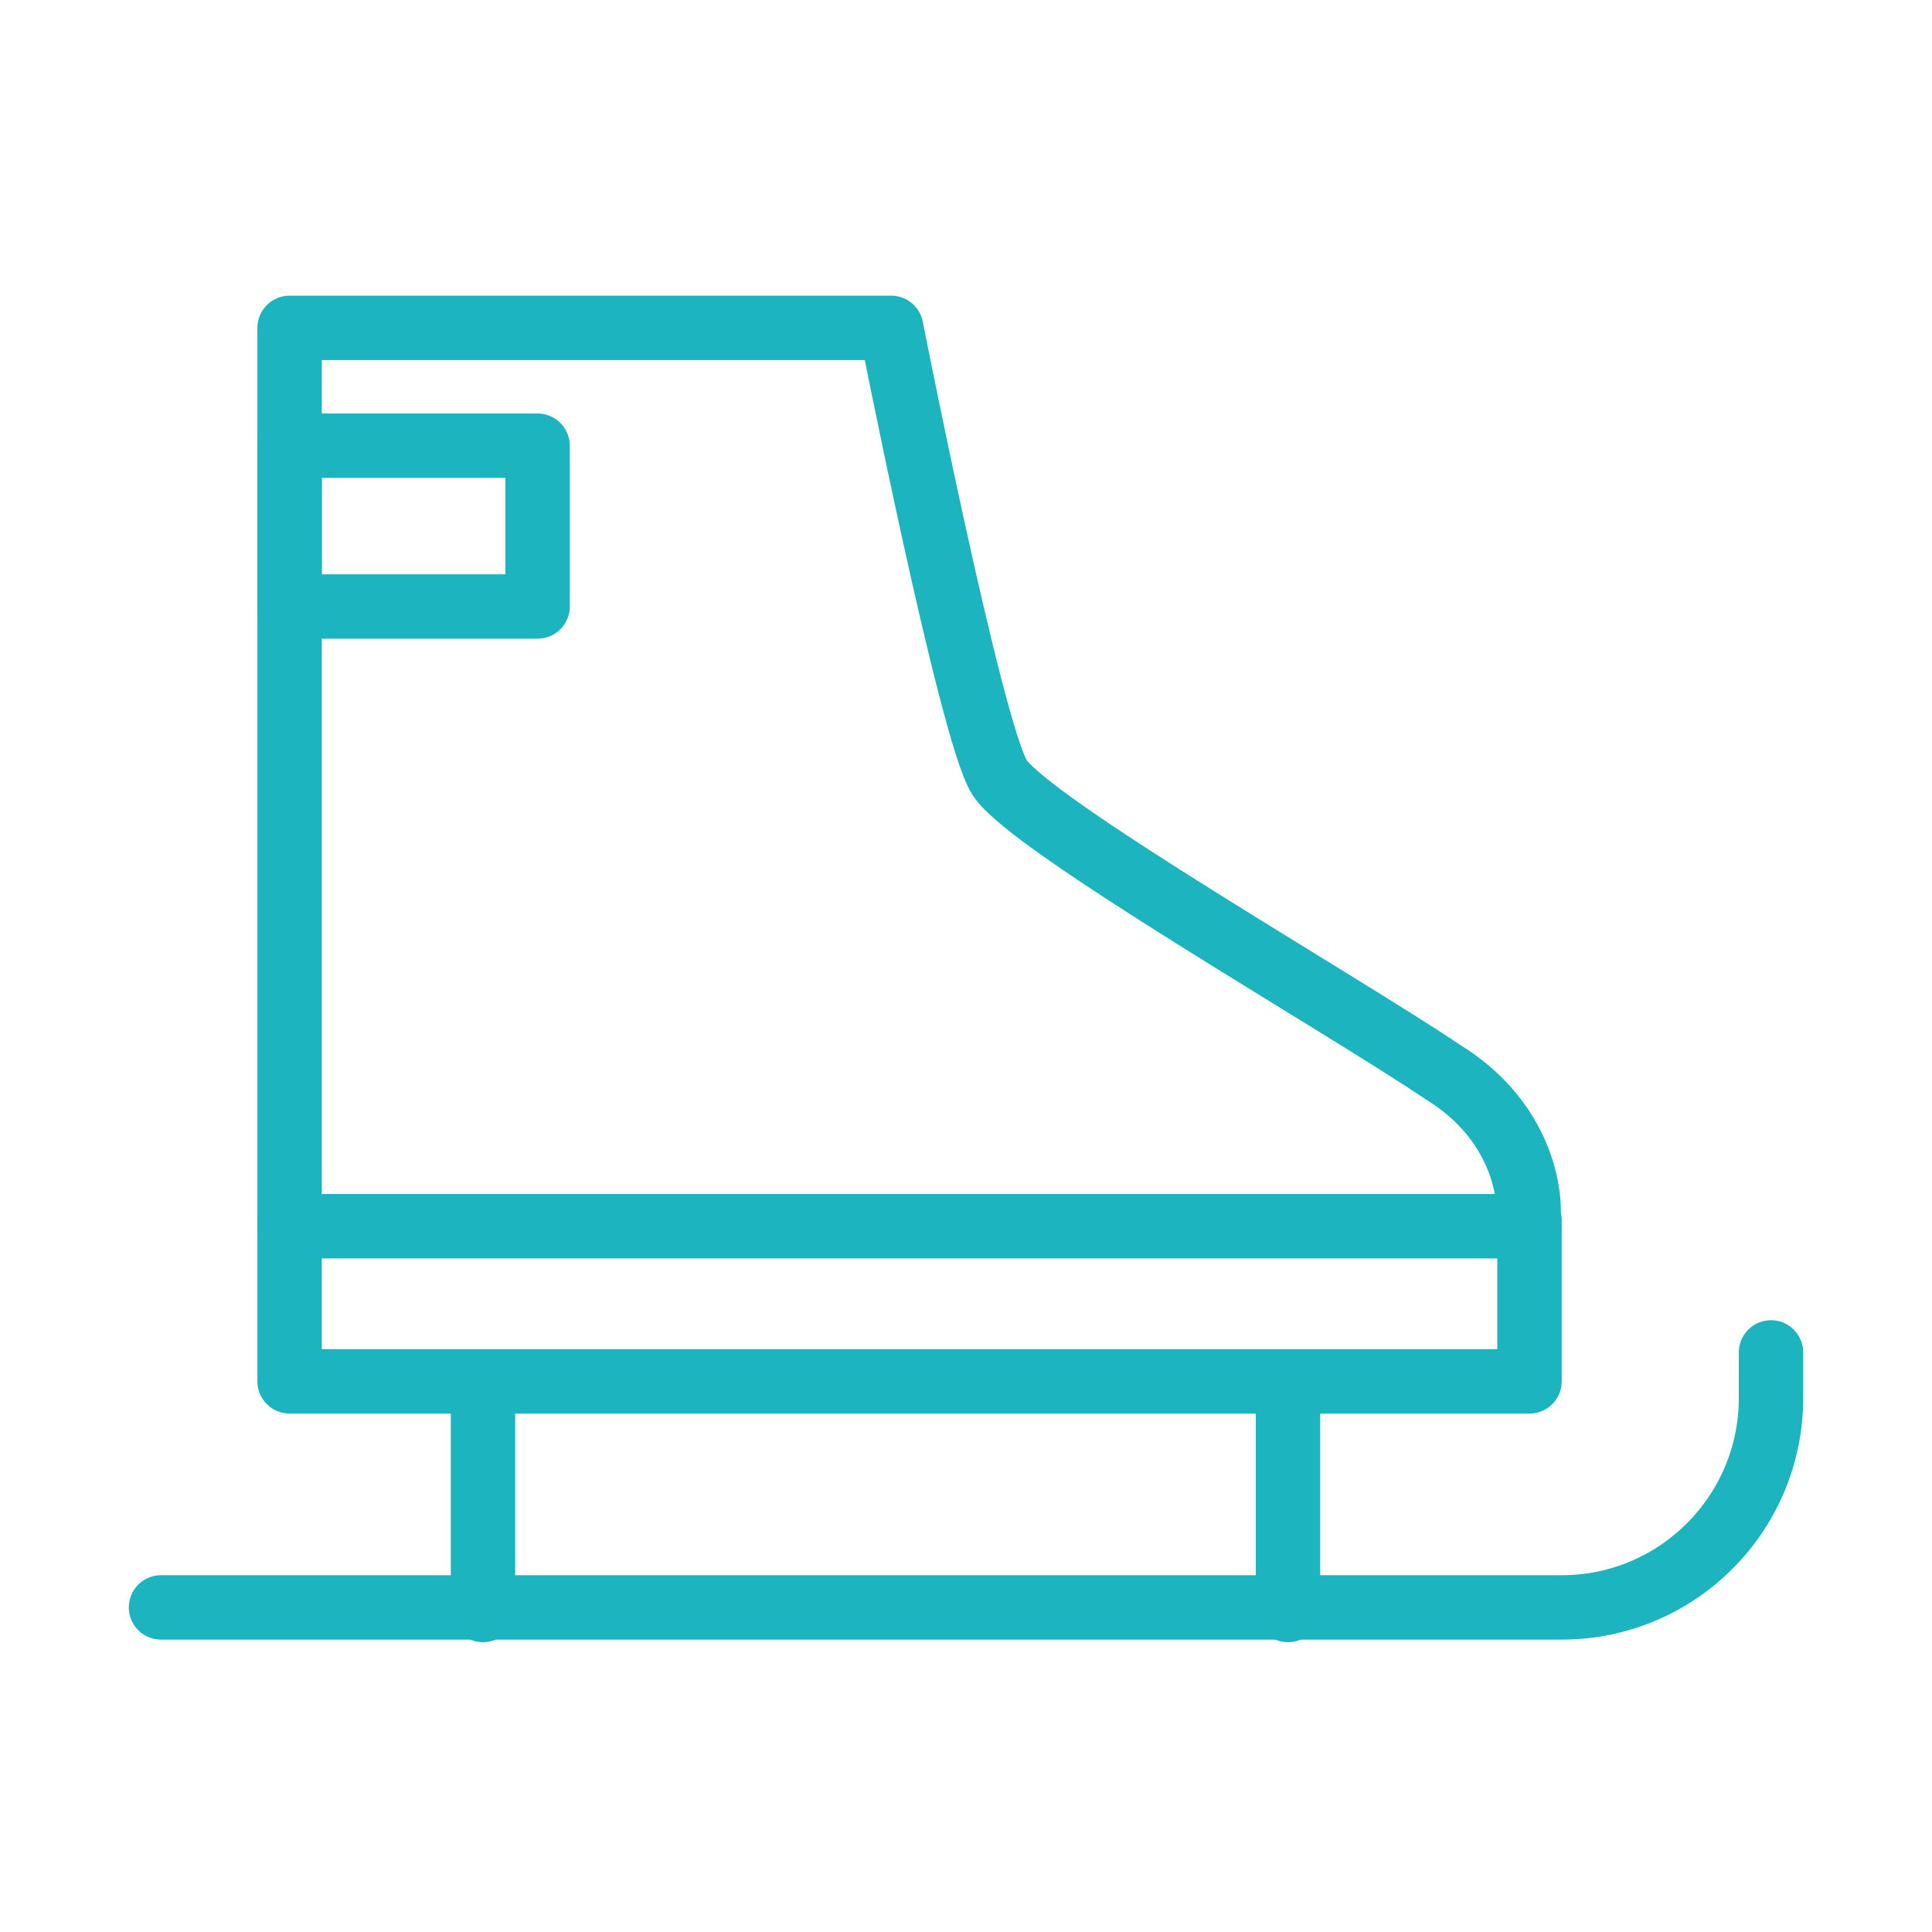 <svg width="120" height="120" viewBox="0 0 120 120" fill="none" xmlns="http://www.w3.org/2000/svg">
<g id="skates">
<g id="skates_2">
<path id="Layer 1" d="M95 75.8V85.8H17.987V75.8V75.8" stroke="#1BB4BF" stroke-width="4" stroke-linecap="round" stroke-linejoin="round"/>
<path id="Layer 2" fill-rule="evenodd" clip-rule="evenodd" d="M17.987 20.364V76.164H94.734C95.166 76.164 95.511 70.214 89.652 66.611C83.232 62.276 63.864 51.184 62.068 48.264C60.273 45.344 55.352 20.364 55.352 20.364H17.987Z" stroke="#1BB4BF" stroke-width="4" stroke-linecap="round" stroke-linejoin="round"/>
<path id="Layer 3" fill-rule="evenodd" clip-rule="evenodd" d="M33.39 27.683H17.987V37.67H33.39V27.683V27.683Z" stroke="#1BB4BF" stroke-width="4" stroke-linecap="round" stroke-linejoin="round"/>
<path id="Layer 4" d="M30 86V100" stroke="#1BB4BF" stroke-width="4" stroke-linecap="round" stroke-linejoin="round"/>
<path id="Layer 5" d="M80 86V100" stroke="#1BB4BF" stroke-width="4" stroke-linecap="round" stroke-linejoin="round"/>
<path id="Layer 6" d="M110 84V86.832C110 94.016 104.173 99.839 97.004 99.839H10" stroke="#1BB4BF" stroke-width="4" stroke-linecap="round" stroke-linejoin="round"/>
</g>
</g>
</svg>
